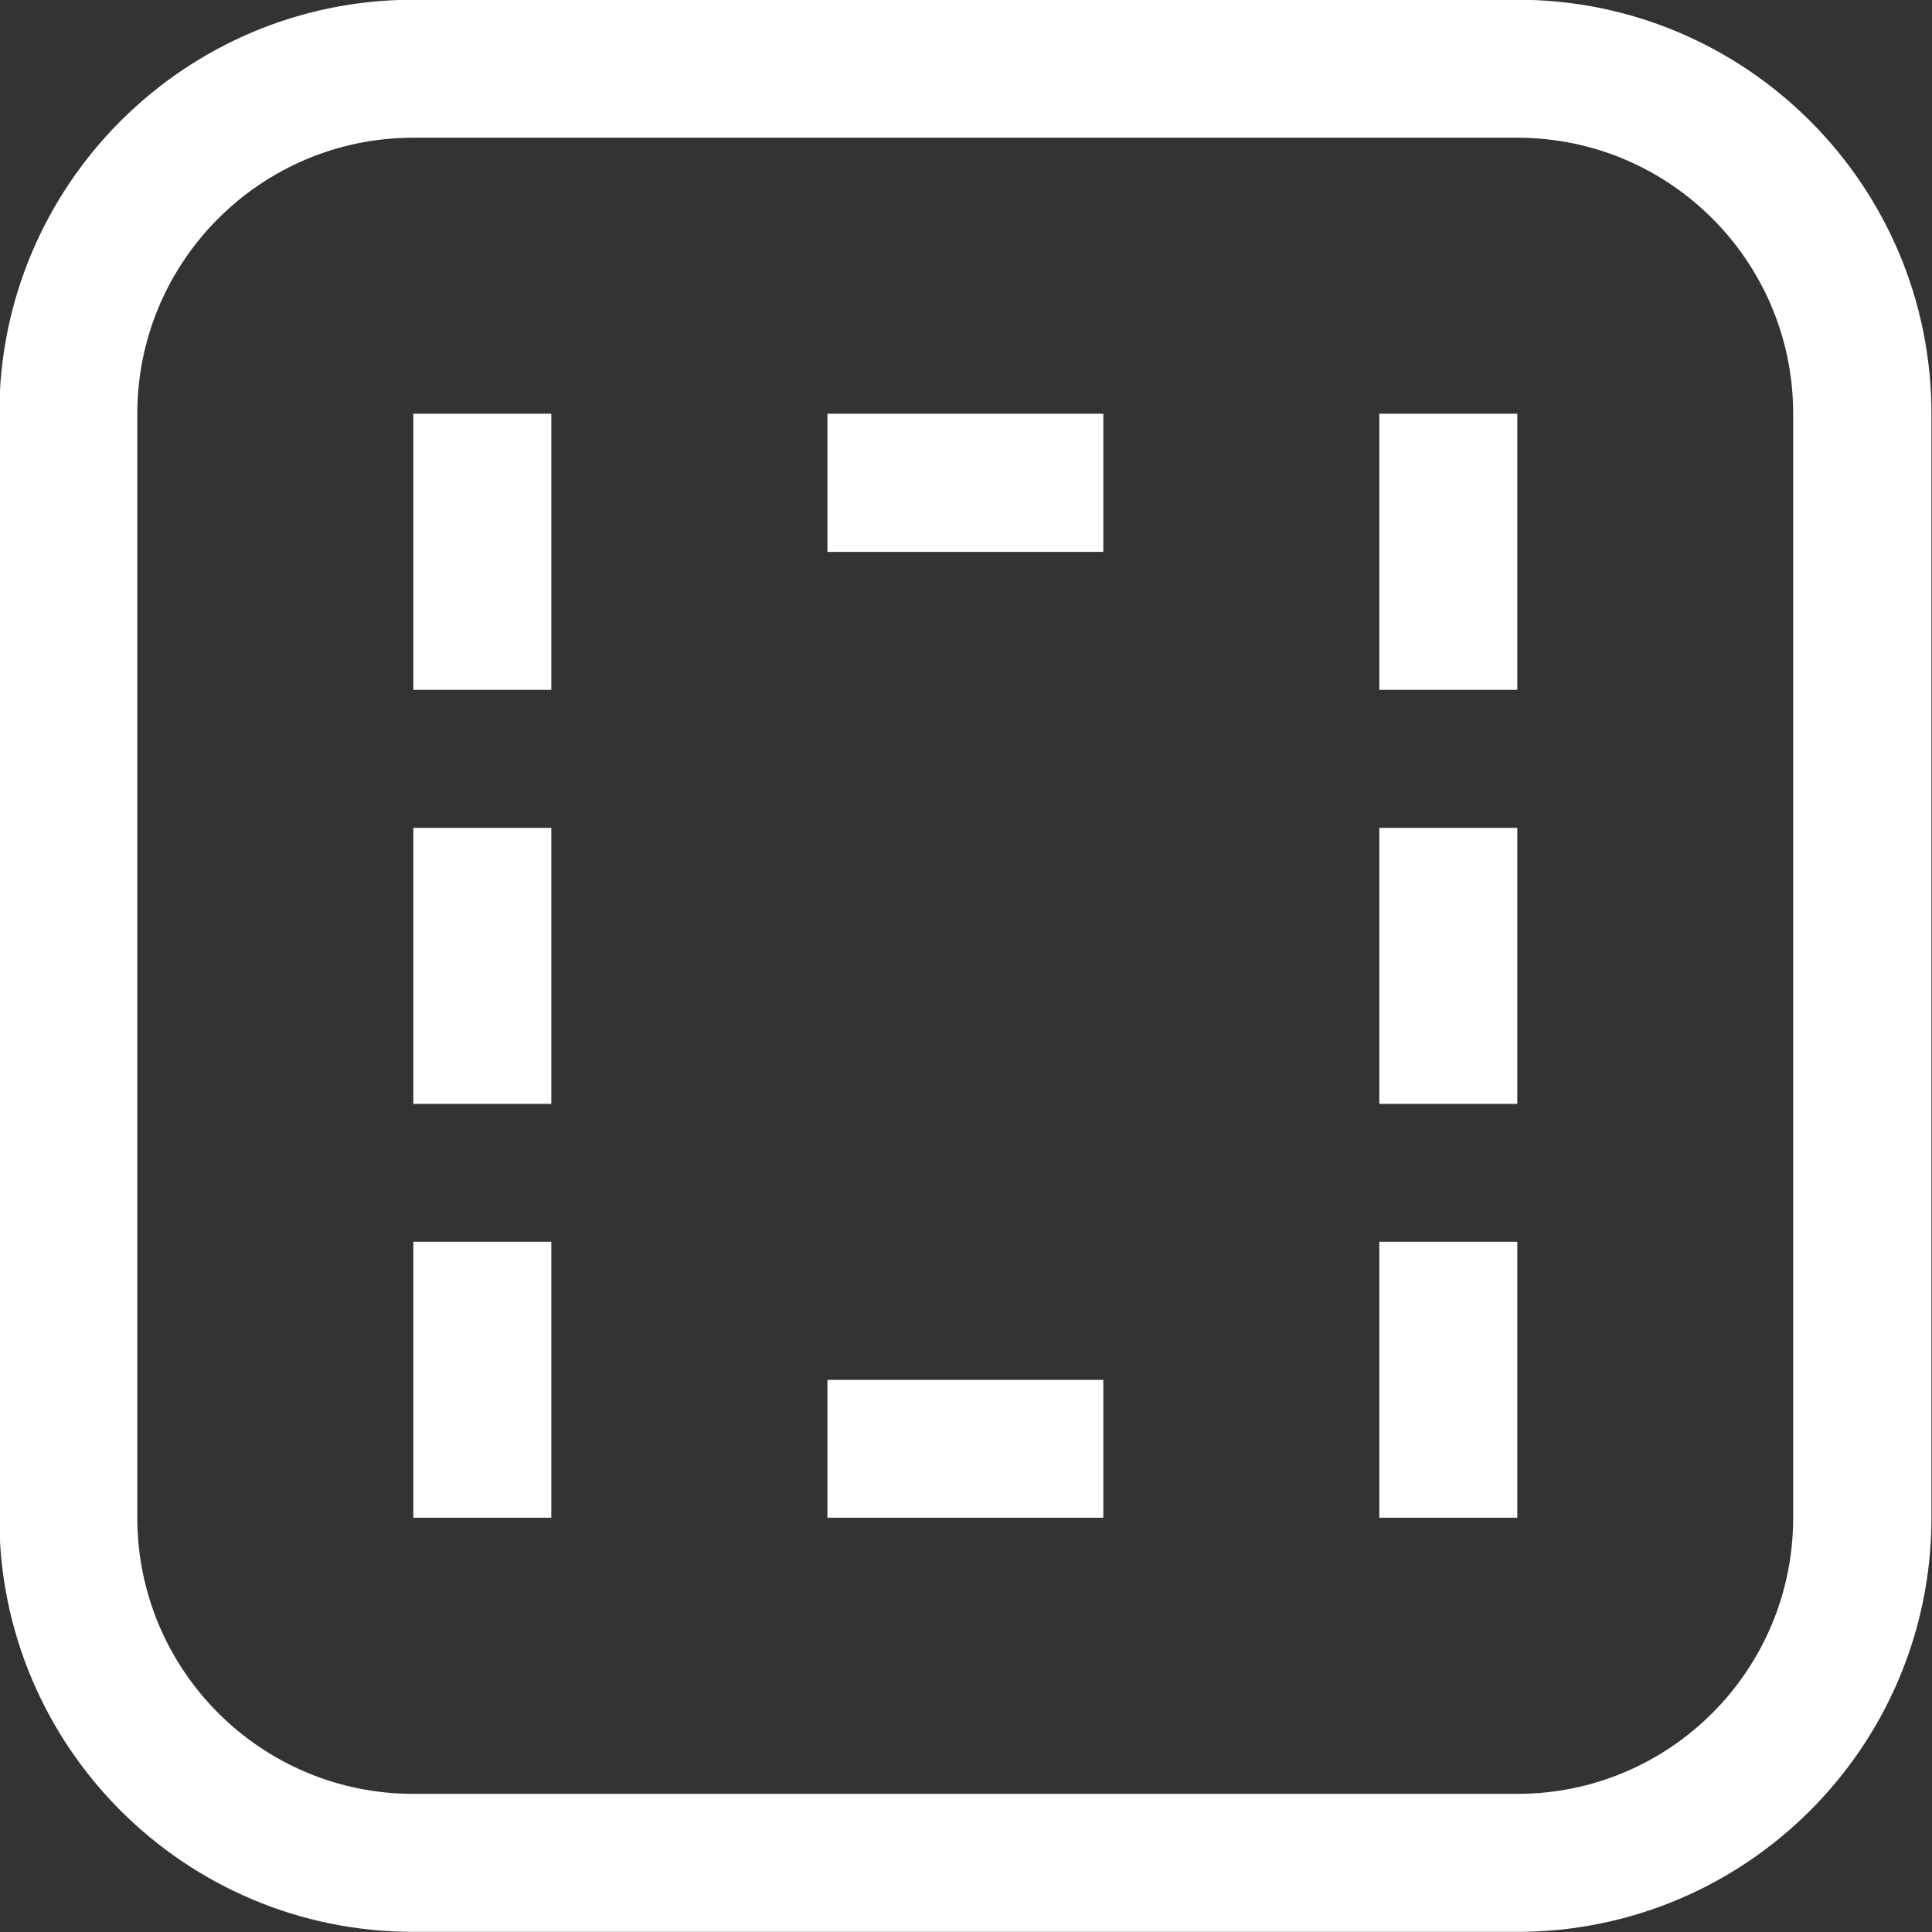 <svg 
 xmlns="http://www.w3.org/2000/svg"
 xmlns:xlink="http://www.w3.org/1999/xlink"
 width="14px" height="14px">
<rect width="100%" height="100%" fill="#333333" stroke="none"/>
<path fill-rule="evenodd"  fill="rgb(255, 255, 255)"
 d="M10.995,13.999 L2.995,13.999 C1.338,13.999 -0.005,12.656 -0.005,10.998 L-0.005,2.998 C-0.005,1.342 1.338,-0.002 2.995,-0.002 L10.995,-0.002 C12.652,-0.002 13.996,1.342 13.996,2.998 L13.996,10.998 C13.996,12.656 12.652,13.999 10.995,13.999 ZM12.994,2.998 C12.994,1.894 12.100,0.998 10.995,0.998 L2.995,0.998 C1.891,0.998 0.995,1.894 0.995,2.998 L0.995,10.998 C0.995,12.103 1.891,12.999 2.995,12.999 L10.995,12.999 C12.100,12.999 12.994,12.103 12.994,10.998 L12.994,2.998 ZM9.995,8.998 L10.995,8.998 L10.995,10.998 L9.995,10.998 L9.995,8.998 ZM9.995,5.999 L10.995,5.999 L10.995,7.999 L9.995,7.999 L9.995,5.999 ZM9.995,2.998 L10.995,2.998 L10.995,4.999 L9.995,4.999 L9.995,2.998 ZM5.996,9.999 L7.995,9.999 L7.995,10.998 L5.996,10.998 L5.996,9.999 ZM5.996,2.998 L7.995,2.998 L7.995,3.999 L5.996,3.999 L5.996,2.998 ZM2.995,8.998 L3.995,8.998 L3.995,10.998 L2.995,10.998 L2.995,8.998 ZM2.995,5.999 L3.995,5.999 L3.995,7.999 L2.995,7.999 L2.995,5.999 ZM2.995,2.998 L3.995,2.998 L3.995,4.999 L2.995,4.999 L2.995,2.998 Z"/>
</svg>

